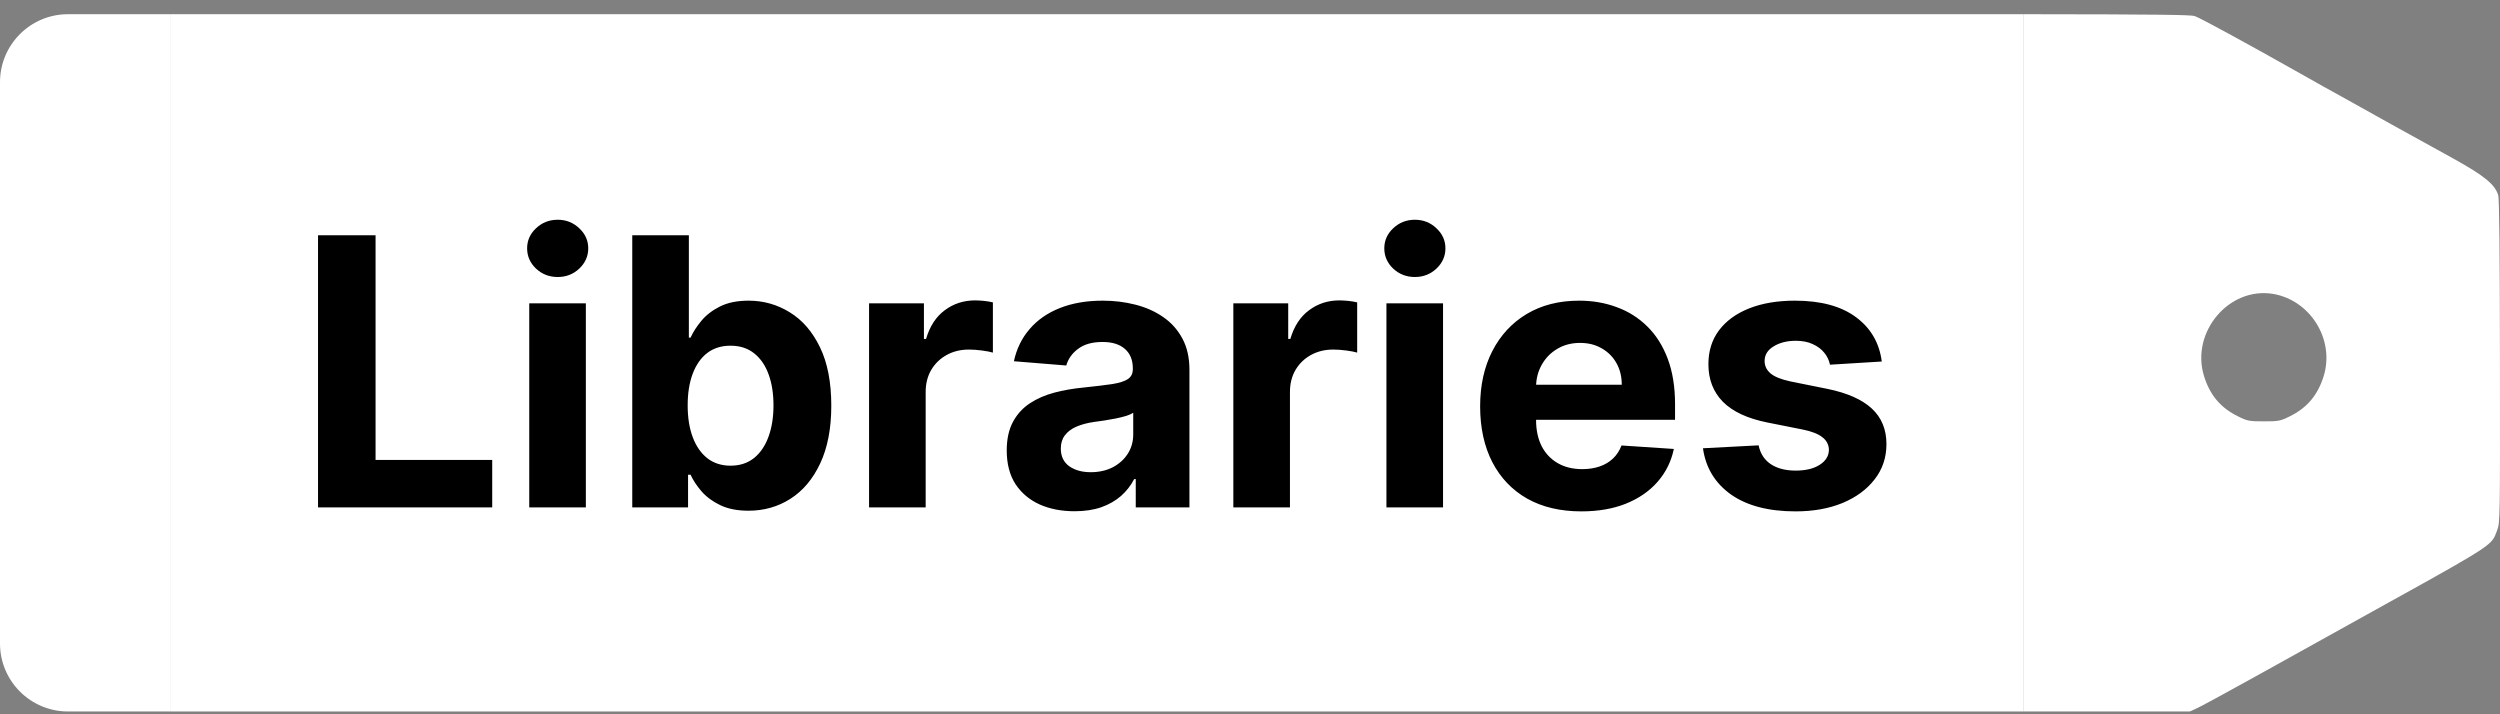 <svg width="147" height="42" viewBox="0 0 147 42" fill="none" xmlns="http://www.w3.org/2000/svg">
<rect x="0" y="0" width="147" height="42" fill="#808080" stroke="none"/>
<path d="M0 4.835C0 2.626 1.791 0.835 4 0.835H10V41.835H4C1.791 41.835 0 40.044 0 37.835V4.835Z" fill="white"/>
<rect width="109" height="41" transform="translate(10 0.835)" fill="white"/>
<path d="M18.7 29.835V13.835H22.083V27.046H28.942V29.835H18.7ZM31.12 29.835V17.835H34.448V29.835H31.12ZM32.792 16.288C32.297 16.288 31.873 16.124 31.519 15.796C31.17 15.463 30.995 15.064 30.995 14.601C30.995 14.142 31.17 13.749 31.519 13.421C31.873 13.088 32.297 12.921 32.792 12.921C33.287 12.921 33.709 13.088 34.058 13.421C34.412 13.749 34.589 14.142 34.589 14.601C34.589 15.064 34.412 15.463 34.058 15.796C33.709 16.124 33.287 16.288 32.792 16.288ZM37.177 29.835V13.835H40.505V19.851H40.606C40.752 19.528 40.963 19.2 41.239 18.866C41.52 18.528 41.885 18.246 42.333 18.023C42.786 17.793 43.349 17.679 44.02 17.679C44.895 17.679 45.703 17.908 46.442 18.366C47.182 18.819 47.773 19.504 48.216 20.421C48.658 21.332 48.88 22.476 48.88 23.851C48.88 25.189 48.664 26.319 48.231 27.241C47.804 28.158 47.221 28.853 46.481 29.327C45.747 29.796 44.924 30.03 44.013 30.03C43.367 30.03 42.817 29.924 42.364 29.71C41.916 29.496 41.549 29.228 41.263 28.905C40.976 28.577 40.758 28.246 40.606 27.913H40.458V29.835H37.177ZM40.435 23.835C40.435 24.549 40.533 25.171 40.731 25.702C40.929 26.233 41.216 26.648 41.591 26.944C41.966 27.236 42.422 27.382 42.958 27.382C43.5 27.382 43.958 27.233 44.333 26.936C44.708 26.634 44.992 26.218 45.185 25.686C45.383 25.15 45.481 24.533 45.481 23.835C45.481 23.142 45.385 22.533 45.192 22.007C45 21.481 44.716 21.069 44.341 20.773C43.966 20.476 43.505 20.327 42.958 20.327C42.416 20.327 41.958 20.47 41.583 20.757C41.213 21.043 40.929 21.45 40.731 21.976C40.533 22.502 40.435 23.121 40.435 23.835ZM51.101 29.835V17.835H54.327V19.929H54.452C54.671 19.184 55.038 18.621 55.554 18.241C56.069 17.856 56.663 17.663 57.335 17.663C57.502 17.663 57.681 17.674 57.874 17.694C58.067 17.715 58.236 17.744 58.382 17.78V20.733C58.226 20.686 58.009 20.645 57.733 20.608C57.457 20.572 57.205 20.554 56.976 20.554C56.486 20.554 56.048 20.66 55.663 20.874C55.283 21.082 54.981 21.374 54.757 21.749C54.538 22.124 54.429 22.556 54.429 23.046V29.835H51.101ZM63.181 30.061C62.415 30.061 61.733 29.929 61.134 29.663C60.535 29.392 60.061 28.994 59.712 28.468C59.368 27.936 59.196 27.275 59.196 26.483C59.196 25.817 59.319 25.257 59.563 24.804C59.808 24.351 60.142 23.986 60.563 23.71C60.985 23.434 61.465 23.226 62.001 23.085C62.543 22.944 63.11 22.845 63.704 22.788C64.402 22.715 64.965 22.648 65.392 22.585C65.819 22.517 66.129 22.418 66.321 22.288C66.514 22.158 66.61 21.965 66.61 21.71V21.663C66.61 21.168 66.454 20.785 66.142 20.515C65.834 20.244 65.397 20.108 64.829 20.108C64.23 20.108 63.754 20.241 63.399 20.507C63.045 20.767 62.811 21.095 62.696 21.491L59.618 21.241C59.774 20.512 60.082 19.882 60.54 19.351C60.998 18.814 61.59 18.403 62.313 18.116C63.043 17.825 63.886 17.679 64.845 17.679C65.511 17.679 66.149 17.757 66.759 17.913C67.373 18.069 67.918 18.311 68.392 18.64C68.871 18.968 69.248 19.39 69.524 19.905C69.8 20.416 69.939 21.028 69.939 21.741V29.835H66.782V28.171H66.689C66.496 28.546 66.238 28.877 65.915 29.163C65.592 29.444 65.204 29.666 64.751 29.827C64.298 29.983 63.774 30.061 63.181 30.061ZM64.134 27.765C64.623 27.765 65.056 27.668 65.431 27.476C65.806 27.278 66.1 27.012 66.314 26.679C66.527 26.345 66.634 25.968 66.634 25.546V24.273C66.53 24.34 66.386 24.403 66.204 24.46C66.027 24.512 65.826 24.561 65.603 24.608C65.379 24.65 65.155 24.689 64.931 24.726C64.707 24.757 64.504 24.785 64.321 24.811C63.931 24.869 63.59 24.96 63.298 25.085C63.006 25.21 62.78 25.379 62.618 25.593C62.457 25.801 62.376 26.061 62.376 26.374C62.376 26.827 62.54 27.174 62.868 27.413C63.202 27.648 63.623 27.765 64.134 27.765ZM72.52 29.835V17.835H75.747V19.929H75.872C76.091 19.184 76.458 18.621 76.974 18.241C77.489 17.856 78.083 17.663 78.755 17.663C78.921 17.663 79.101 17.674 79.294 17.694C79.487 17.715 79.656 17.744 79.802 17.78V20.733C79.645 20.686 79.429 20.645 79.153 20.608C78.877 20.572 78.625 20.554 78.395 20.554C77.906 20.554 77.468 20.66 77.083 20.874C76.703 21.082 76.401 21.374 76.177 21.749C75.958 22.124 75.849 22.556 75.849 23.046V29.835H72.52ZM81.522 29.835V17.835H84.851V29.835H81.522ZM83.194 16.288C82.7 16.288 82.275 16.124 81.921 15.796C81.572 15.463 81.397 15.064 81.397 14.601C81.397 14.142 81.572 13.749 81.921 13.421C82.275 13.088 82.7 12.921 83.194 12.921C83.689 12.921 84.111 13.088 84.46 13.421C84.814 13.749 84.991 14.142 84.991 14.601C84.991 15.064 84.814 15.463 84.46 15.796C84.111 16.124 83.689 16.288 83.194 16.288ZM92.985 30.069C91.751 30.069 90.689 29.819 89.798 29.319C88.912 28.814 88.23 28.101 87.751 27.179C87.272 26.252 87.032 25.155 87.032 23.89C87.032 22.655 87.272 21.572 87.751 20.64C88.23 19.707 88.905 18.981 89.774 18.46C90.649 17.939 91.675 17.679 92.853 17.679C93.644 17.679 94.381 17.806 95.064 18.061C95.751 18.311 96.35 18.689 96.86 19.194C97.376 19.7 97.777 20.335 98.064 21.101C98.35 21.861 98.493 22.752 98.493 23.773V24.686H88.36V22.624H95.36C95.36 22.145 95.256 21.72 95.048 21.351C94.84 20.981 94.55 20.692 94.181 20.483C93.816 20.27 93.392 20.163 92.907 20.163C92.402 20.163 91.954 20.28 91.564 20.515C91.178 20.744 90.876 21.054 90.657 21.444C90.439 21.83 90.326 22.259 90.321 22.733V24.694C90.321 25.288 90.431 25.801 90.649 26.233C90.873 26.666 91.189 26.999 91.595 27.233C92.001 27.468 92.483 27.585 93.04 27.585C93.41 27.585 93.748 27.533 94.056 27.429C94.363 27.325 94.626 27.168 94.845 26.96C95.064 26.752 95.23 26.496 95.345 26.194L98.423 26.398C98.267 27.137 97.946 27.783 97.462 28.335C96.983 28.882 96.363 29.309 95.603 29.616C94.847 29.918 93.975 30.069 92.985 30.069ZM110.649 21.257L107.603 21.444C107.55 21.184 107.438 20.95 107.267 20.741C107.095 20.528 106.868 20.358 106.587 20.233C106.311 20.103 105.98 20.038 105.595 20.038C105.079 20.038 104.644 20.148 104.29 20.366C103.936 20.58 103.759 20.866 103.759 21.226C103.759 21.512 103.873 21.754 104.103 21.952C104.332 22.15 104.725 22.309 105.282 22.429L107.454 22.866C108.621 23.106 109.491 23.491 110.063 24.023C110.636 24.554 110.923 25.252 110.923 26.116C110.923 26.903 110.691 27.593 110.228 28.186C109.769 28.78 109.139 29.244 108.337 29.577C107.54 29.905 106.621 30.069 105.579 30.069C103.991 30.069 102.725 29.739 101.782 29.077C100.845 28.41 100.295 27.504 100.134 26.358L103.407 26.186C103.506 26.671 103.746 27.041 104.126 27.296C104.506 27.546 104.993 27.671 105.587 27.671C106.17 27.671 106.639 27.559 106.993 27.335C107.353 27.106 107.535 26.811 107.54 26.452C107.535 26.15 107.407 25.903 107.157 25.71C106.907 25.512 106.522 25.361 106.001 25.257L103.923 24.843C102.751 24.608 101.879 24.202 101.306 23.624C100.738 23.046 100.454 22.309 100.454 21.413C100.454 20.642 100.662 19.978 101.079 19.421C101.501 18.864 102.092 18.434 102.853 18.132C103.618 17.83 104.514 17.679 105.54 17.679C107.056 17.679 108.248 17.999 109.118 18.64C109.993 19.28 110.504 20.153 110.649 21.257Z" fill="black"/>
<path fill-rule="evenodd" clip-rule="evenodd" d="M146.892 11.462C146.689 10.831 146.056 10.321 144.263 9.327C143.608 8.969 142.605 8.414 141.698 7.911C141.314 7.699 140.948 7.496 140.632 7.322C140.045 6.993 139.377 6.621 138.804 6.302C138.338 6.043 137.935 5.819 137.687 5.68C137.133 5.377 136.139 4.824 135.489 4.452C131.919 2.438 129.37 1.055 129.044 0.943C128.829 0.873 127.059 0.842 119 0.835V41.835H128.763L129.176 41.645C129.396 41.55 130.838 40.763 132.385 39.907C132.916 39.612 133.598 39.235 134.34 38.823C135.749 38.043 137.377 37.141 138.61 36.45C145.652 32.548 146.397 32.154 146.692 31.534C146.742 31.43 146.778 31.32 146.83 31.186C147.006 30.728 147.006 30.547 146.997 21.238C146.988 14.738 146.962 11.661 146.892 11.462ZM134.627 24.486C135.656 23.987 136.297 23.224 136.64 22.09C137.282 19.957 135.849 17.652 133.651 17.28C131.066 16.854 128.816 19.522 129.589 22.09C129.932 23.224 130.574 23.987 131.603 24.486C132.148 24.758 132.262 24.776 133.115 24.776C133.968 24.776 134.082 24.758 134.627 24.486Z" fill="white"/>
</svg>
